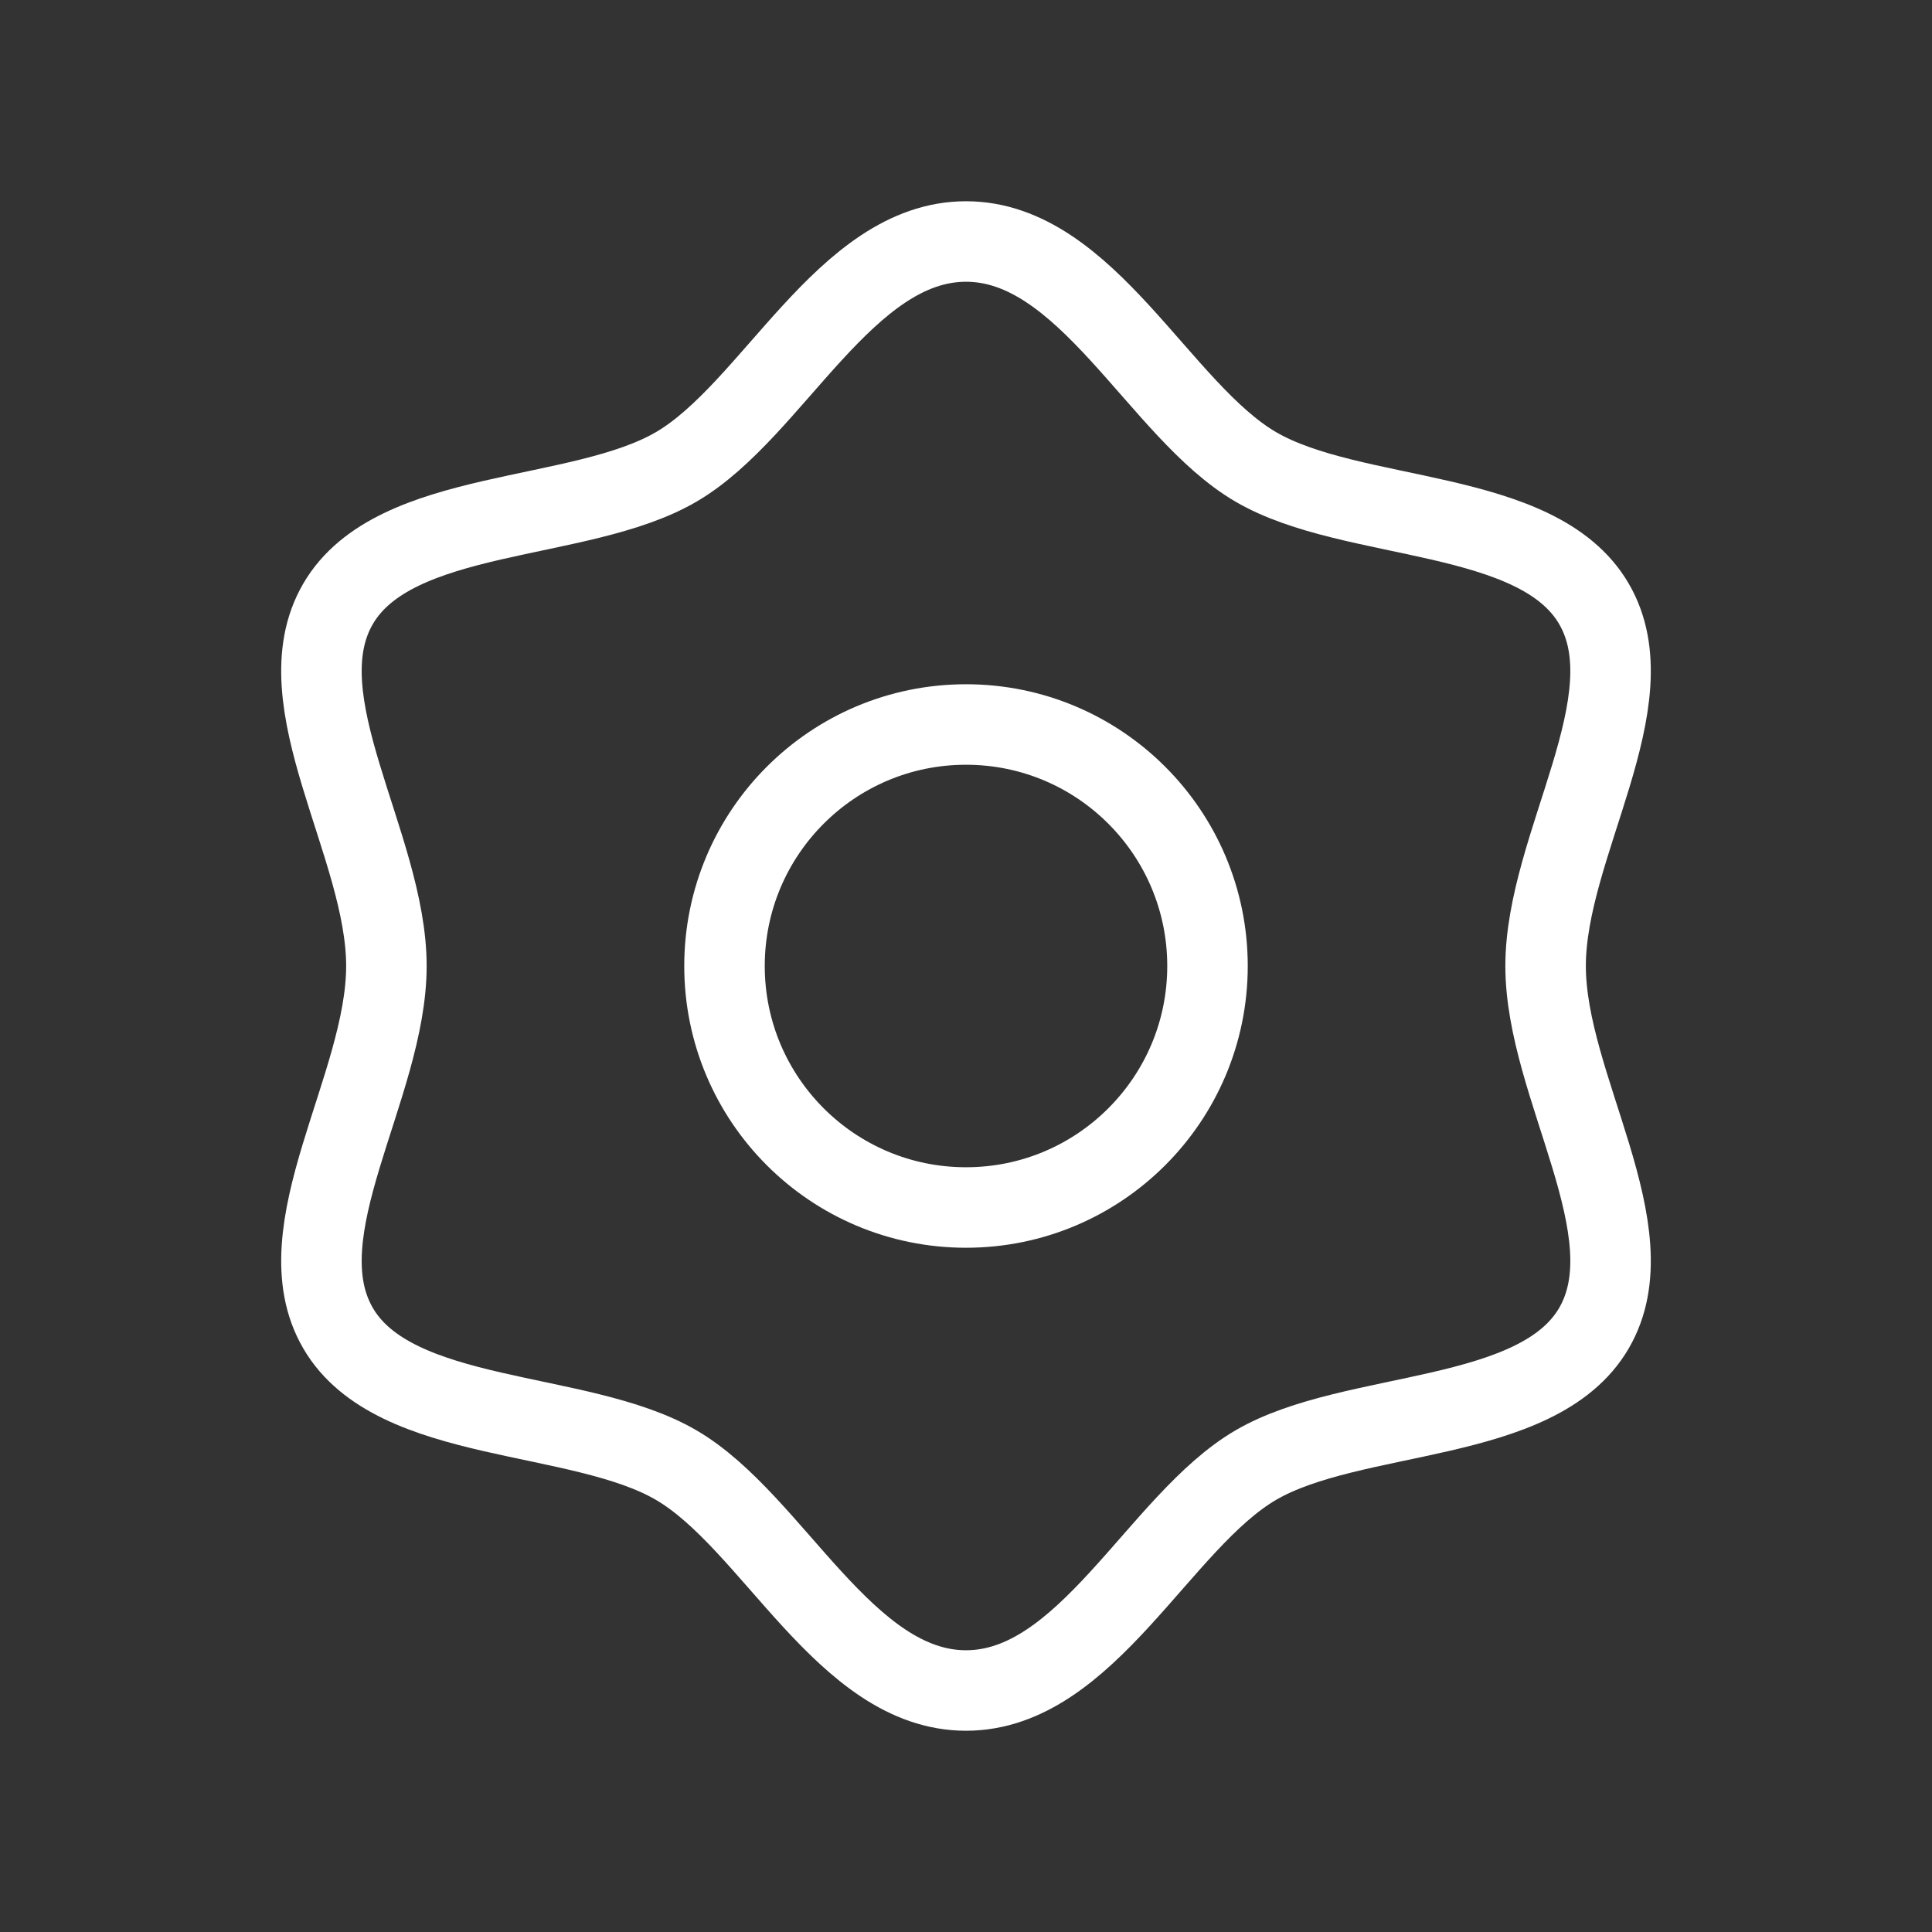 <svg fill="none" height="24" viewBox="0 0 24 24" width="24" xmlns="http://www.w3.org/2000/svg"><rect x="0" y="0" width="24" height="24" fill="#333333" stroke="none"/><g stroke="#fff" stroke-linecap="round" stroke-linejoin="round"><path d="m19.2 12c0-1.5 1.3-3.3.6-4.5s-3-1-4.2-1.7-2.1-2.8-3.6-2.8-2.4 2.1-3.6 2.8-3.5.5-4.2 1.7.6 3 .6 4.5-1.3 3.3-.6 4.5 3 1 4.2 1.7 2.1 2.8 3.6 2.8 2.4-2.1 3.6-2.8 3.5-.5 4.2-1.7-.6-3-.6-4.5z"/><path d="m12 15c1.657 0 3-1.343 3-3s-1.343-3-3-3-3 1.343-3 3 1.343 3 3 3z"/></g></svg>